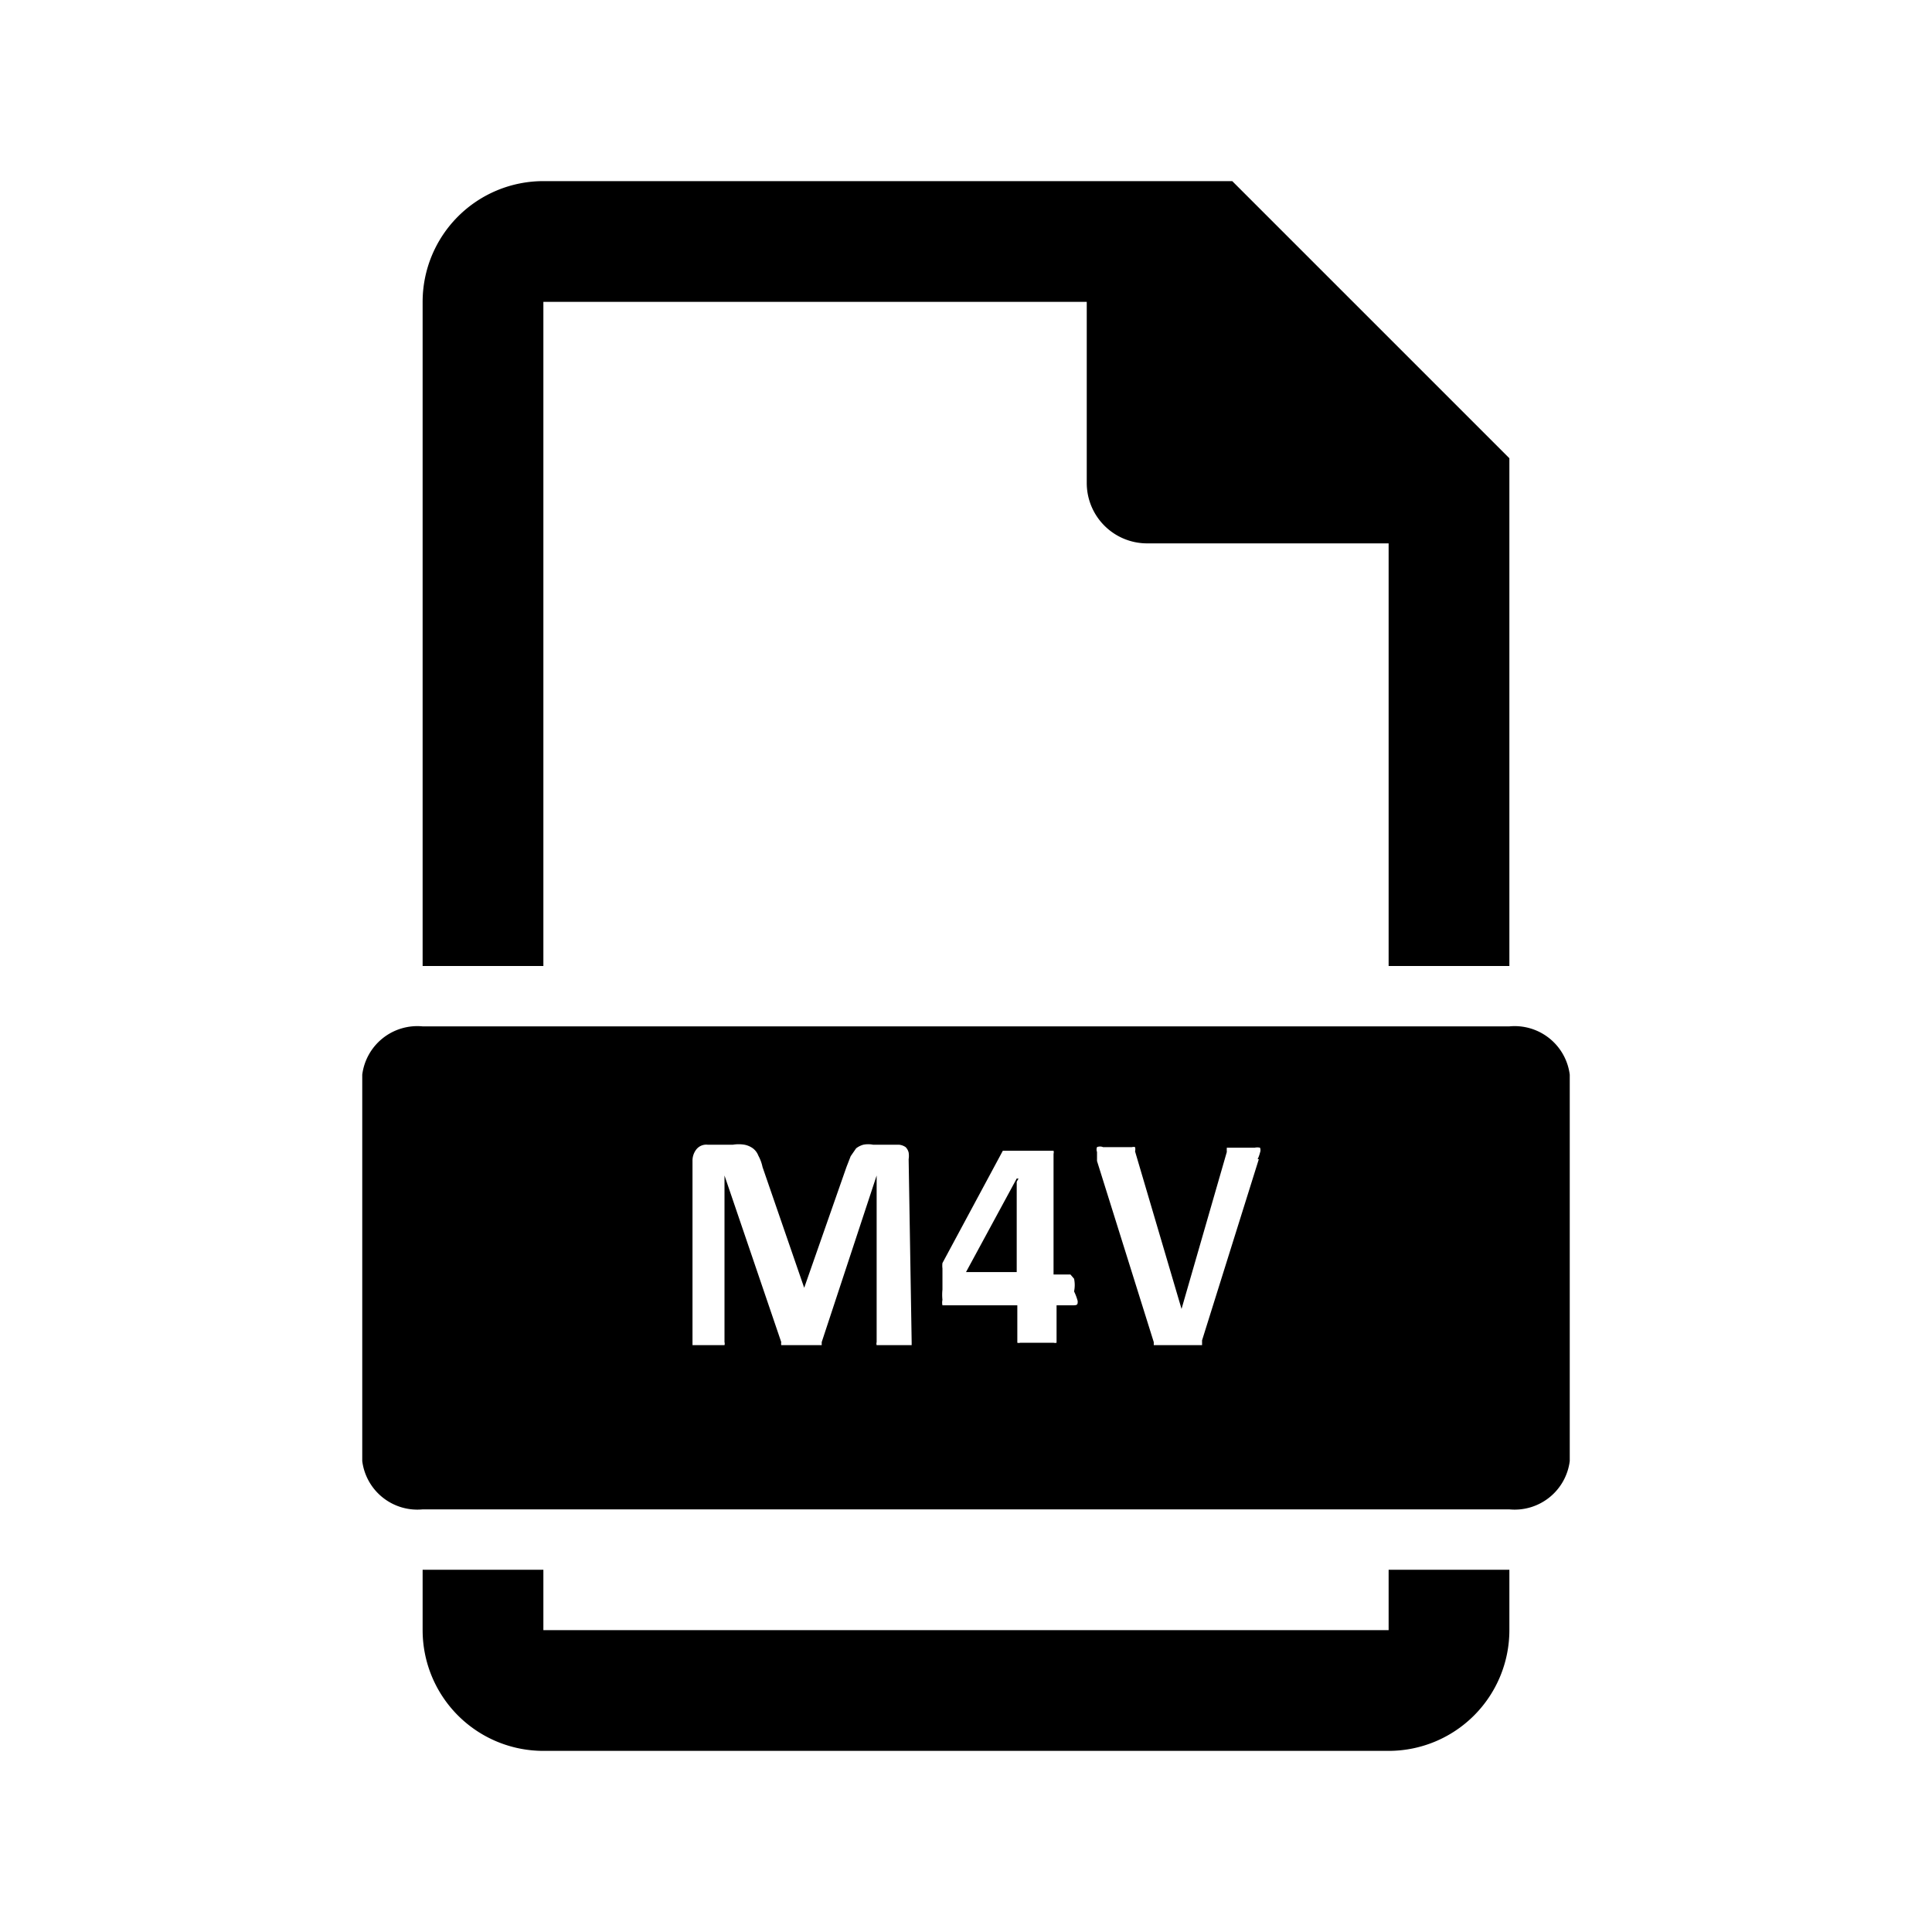 <?xml version="1.0" ?><svg viewBox="0 0 32 32" xmlns="http://www.w3.org/2000/svg"><g data-name="Layer 43" id="Layer_43"><path d="M16.87,19.52,16,21.07h.84V19.52Zm0,0L16,21.07h.84V19.52ZM25,17H7a.92.92,0,0,0-1,.8v6.4A.92.92,0,0,0,7,25H25a.92.92,0,0,0,1-.8V17.8A.92.92,0,0,0,25,17Zm-9.9,5.23s0,0,0,.05l-.05,0-.09,0h-.3l-.09,0-.05,0a.09.09,0,0,1,0-.05V19.47h0l-.91,2.76,0,.05-.06,0-.1,0H13.1l-.1,0-.06,0a.13.13,0,0,1,0-.05L12,19.47h0v2.76a.09.09,0,0,1,0,.05l0,0-.1,0h-.29l-.09,0-.05,0s0,0,0-.05v-3a.3.3,0,0,1,.07-.2.21.21,0,0,1,.18-.07h.42a.58.58,0,0,1,.19,0,.35.35,0,0,1,.14.06.27.27,0,0,1,.09.12.69.69,0,0,1,.07.19l.69,2h0l.7-2,.07-.18.09-.13a.34.34,0,0,1,.12-.06.41.41,0,0,1,.16,0h.43A.23.23,0,0,1,15,19,.18.18,0,0,1,15,19a.19.19,0,0,1,.05.09.36.36,0,0,1,0,.11Zm2.75-.68c0,.05,0,.07-.07.07H17.5v.62a.08.08,0,0,1,0,0,.09.09,0,0,1-.05,0l-.1,0H17l-.1,0a.09.09,0,0,1-.05,0,.06.06,0,0,1,0,0v-.62H15.61s0,0,0,0a.2.2,0,0,1,0-.09.81.81,0,0,1,0-.17v-.14s0-.08,0-.11l0-.1a.36.36,0,0,1,0-.09l1-1.86s0,0,0,0l.08,0h.54l.14,0,.08,0a.09.09,0,0,1,0,.05v2h.28s0,0,.06.07a.51.51,0,0,1,0,.21A.88.88,0,0,1,17.85,21.55Zm3-2.35-.94,3,0,.08-.07,0-.11,0h-.57l-.05,0,0,0s0,0,0-.05l-.94-3c0-.06,0-.11,0-.15a.11.11,0,0,1,0-.08.13.13,0,0,1,.1,0h.38l.1,0a.09.09,0,0,1,.05,0,.14.14,0,0,1,0,.07l.77,2.61h0l.75-2.6a.64.64,0,0,1,0-.07.1.1,0,0,1,0,0l.11,0h.35a.19.19,0,0,1,.09,0,.11.11,0,0,1,0,.08A.56.56,0,0,1,20.83,19.2ZM16,21.07h.84V19.52h0ZM23,26h2v1a2,2,0,0,1-2,2H9a2,2,0,0,1-2-2V26H9v1H23ZM9,16H7V5A2,2,0,0,1,9,3H20.41L25,7.59V16H23V9H19a1,1,0,0,1-1-1V5H9Zm7.87,3.52L16,21.07h.84V19.52Zm0,0L16,21.07h.84V19.52ZM25,17H7a.92.92,0,0,0-1,.8v6.4A.92.92,0,0,0,7,25H25a.92.92,0,0,0,1-.8V17.8A.92.92,0,0,0,25,17Zm-9.9,5.23s0,0,0,.05l-.05,0-.09,0h-.3l-.09,0-.05,0a.09.09,0,0,1,0-.05V19.47h0l-.91,2.76,0,.05-.06,0-.1,0H13.1l-.1,0-.06,0a.13.13,0,0,1,0-.05L12,19.47h0v2.76a.09.09,0,0,1,0,.05l0,0-.1,0h-.29l-.09,0-.05,0s0,0,0-.05v-3a.3.3,0,0,1,.07-.2.21.21,0,0,1,.18-.07h.42a.58.58,0,0,1,.19,0,.35.35,0,0,1,.14.06.27.27,0,0,1,.09.12.69.69,0,0,1,.07.19l.69,2h0l.7-2,.07-.18.09-.13a.34.34,0,0,1,.12-.06.41.41,0,0,1,.16,0h.43A.23.23,0,0,1,15,19,.18.18,0,0,1,15,19a.19.19,0,0,1,.05.09.36.36,0,0,1,0,.11Zm2.75-.68c0,.05,0,.07-.07.07H17.5v.62a.08.08,0,0,1,0,0,.09.09,0,0,1-.05,0l-.1,0H17l-.1,0a.09.09,0,0,1-.05,0,.06.06,0,0,1,0,0v-.62H15.61s0,0,0,0a.2.2,0,0,1,0-.09.81.81,0,0,1,0-.17v-.14s0-.08,0-.11l0-.1a.36.36,0,0,1,0-.09l1-1.86s0,0,0,0l.08,0h.54l.14,0,.08,0a.09.09,0,0,1,0,.05v2h.28s0,0,.06.07a.51.51,0,0,1,0,.21A.88.88,0,0,1,17.85,21.55Zm3-2.35-.94,3,0,.08-.07,0-.11,0h-.57l-.05,0,0,0s0,0,0-.05l-.94-3c0-.06,0-.11,0-.15a.11.11,0,0,1,0-.08.13.13,0,0,1,.1,0h.38l.1,0a.09.09,0,0,1,.05,0,.14.14,0,0,1,0,.07l.77,2.61h0l.75-2.6a.64.64,0,0,1,0-.07.1.1,0,0,1,0,0l.11,0h.35a.19.19,0,0,1,.09,0,.11.11,0,0,1,0,.08A.56.56,0,0,1,20.83,19.2ZM16,21.07h.84V19.52h0Z"/></g></svg>